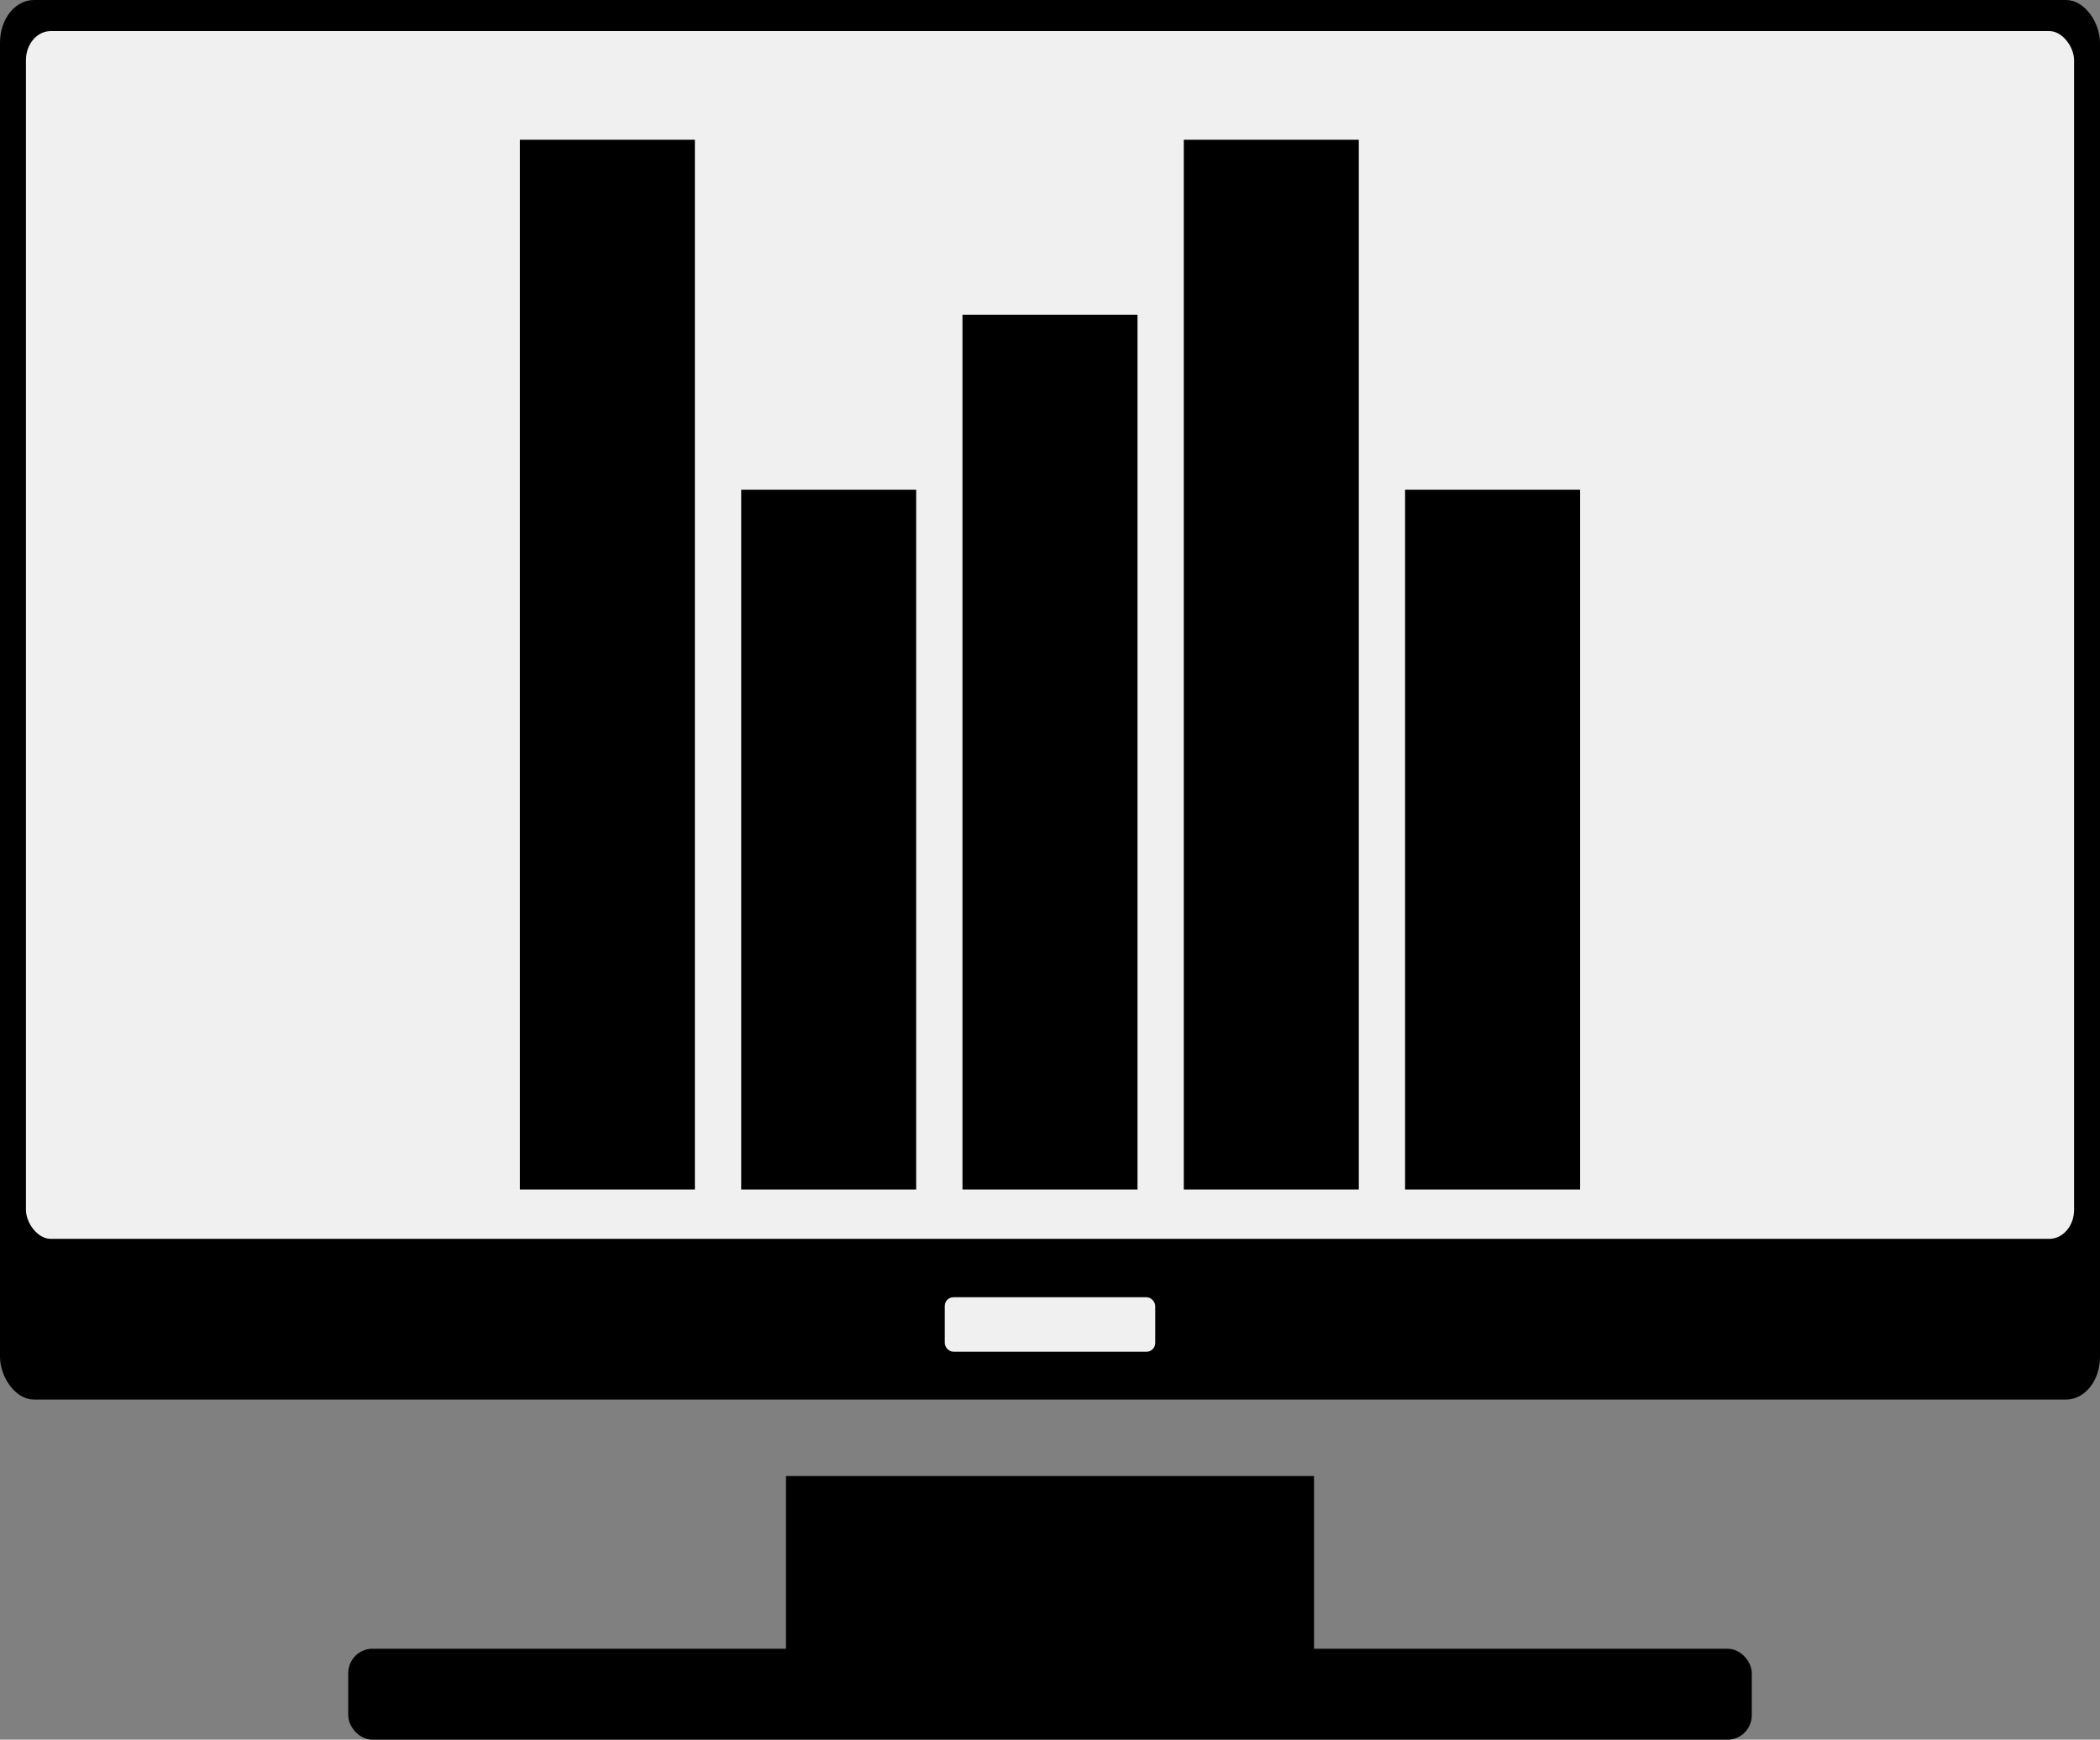 <?xml version="1.0" encoding="UTF-8" standalone="no"?>
<!-- Created with Inkscape (http://www.inkscape.org/) -->

<svg
   width="119.992mm"
   height="99.431mm"
   viewBox="0 0 119.992 99.431"
   version="1.1"
   id="svg1"
   inkscape:version="1.3 (0e150ed6c4, 2023-07-21)"
   sodipodi:docname="logo.svg"
   xmlns:inkscape="http://www.inkscape.org/namespaces/inkscape"
   xmlns:sodipodi="http://sodipodi.sourceforge.net/DTD/sodipodi-0.dtd"
   xmlns="http://www.w3.org/2000/svg"
   xmlns:svg="http://www.w3.org/2000/svg">
  <rect x="0" y="0" width="119.992" height="99.431" fill="#808080" stroke="none"/>
  <sodipodi:namedview
     id="namedview1"
     pagecolor="#ffffff"
     bordercolor="#000000"
     borderopacity="0.25"
     inkscape:showpageshadow="2"
     inkscape:pageopacity="0.0"
     inkscape:pagecheckerboard="0"
     inkscape:deskcolor="#d1d1d1"
     inkscape:document-units="mm"
     inkscape:zoom="1.0242632"
     inkscape:cx="391.50093"
     inkscape:cy="233.33846"
     inkscape:window-width="1904"
     inkscape:window-height="1000"
     inkscape:window-x="7"
     inkscape:window-y="0"
     inkscape:window-maximized="0"
     inkscape:current-layer="layer1" />
  <defs
     id="defs1">
    <clipPath
       clipPathUnits="userSpaceOnUse"
       id="clipPath11">
      <rect
         style="fill:#ffffff;fill-opacity:1;stroke:#000000;stroke-width:0.5;stroke-dasharray:none;stroke-opacity:1"
         id="rect11"
         width="117.529"
         height="69.529"
         x="-7.967"
         y="-348.442"
         rx="1.665"
         ry="1.909"
         clip-path="none" />
    </clipPath>
  </defs>
  <g
     inkscape:label="Camada 1"
     inkscape:groupmode="layer"
     id="layer1"
     transform="translate(-47.076,-50.546)">
    <rect
       style="fill:#000000;fill-opacity:1;stroke:#000000;stroke-width:0.5;stroke-dasharray:none"
       id="rect7"
       width="119.492"
       height="79.492"
       x="47.326"
       y="50.796"
       rx="1.693"
       ry="2.183"
       inkscape:label="main_background" />
    <rect
       style="fill:#000000;fill-opacity:1;stroke:#000000;stroke-width:0.5;stroke-dasharray:none"
       id="rect8"
       width="29.672"
       height="9.672"
       x="92.236"
       y="135.158"
       rx="0"
       ry="0" />
    <rect
       style="fill:#000000;fill-opacity:1;stroke:#000000;stroke-width:0.5;stroke-dasharray:none"
       id="rect9"
       width="79.698"
       height="4.698"
       x="67.223"
       y="145.029"
       rx="1.133"
       ry="1.15" />
    <rect
       style="fill:#f0f0f0;fill-opacity:1;stroke:#000000;stroke-width:0.5;stroke-dasharray:none;stroke-opacity:1"
       id="rect7-1"
       width="117.529"
       height="69.529"
       x="48.308"
       y="52.073"
       rx="1.665"
       ry="1.909" />
    <rect
       style="fill:#f0f0f0;stroke:#ffffff;stroke-width:0.5;stroke-dasharray:none;stroke-opacity:0;fill-opacity:1"
       id="rect7-1-6"
       width="12.027"
       height="3.116"
       x="101.058"
       y="124.689"
       rx="0.5"
       ry="0.5"
       inkscape:label="button" />
    <g
       id="g10"
       transform="translate(10.386,5.493)">
      <rect
         style="fill:#000000;fill-opacity:1;stroke:#000000;stroke-width:0.391;stroke-dasharray:none"
         id="rect10-3"
         width="9.609"
         height="39.609"
         x="117.171"
         y="73.237"
         rx="0"
         ry="0" />
      <rect
         style="fill:#000000;fill-opacity:1;stroke:#000000;stroke-width:0.478;stroke-dasharray:none"
         id="rect10-1"
         width="9.522"
         height="59.522"
         x="104.57"
         y="53.28"
         rx="0"
         ry="0" />
      <rect
         style="fill:#000000;fill-opacity:1;stroke:#000000;stroke-width:0.437;stroke-dasharray:none"
         id="rect10-6"
         width="9.563"
         height="49.563"
         x="91.904"
         y="63.259"
         rx="0"
         ry="0" />
      <rect
         style="fill:#000000;fill-opacity:1;stroke:#000000;stroke-width:0.391;stroke-dasharray:none"
         id="rect10-4"
         width="9.609"
         height="39.609"
         x="79.236"
         y="73.237"
         rx="0"
         ry="0" />
      <rect
         style="fill:#000000;fill-opacity:1;stroke:#000000;stroke-width:0.478;stroke-dasharray:none"
         id="rect10"
         width="9.522"
         height="59.522"
         x="66.634"
         y="53.28"
         rx="0"
         ry="0" />
    </g>
  </g>
</svg>
